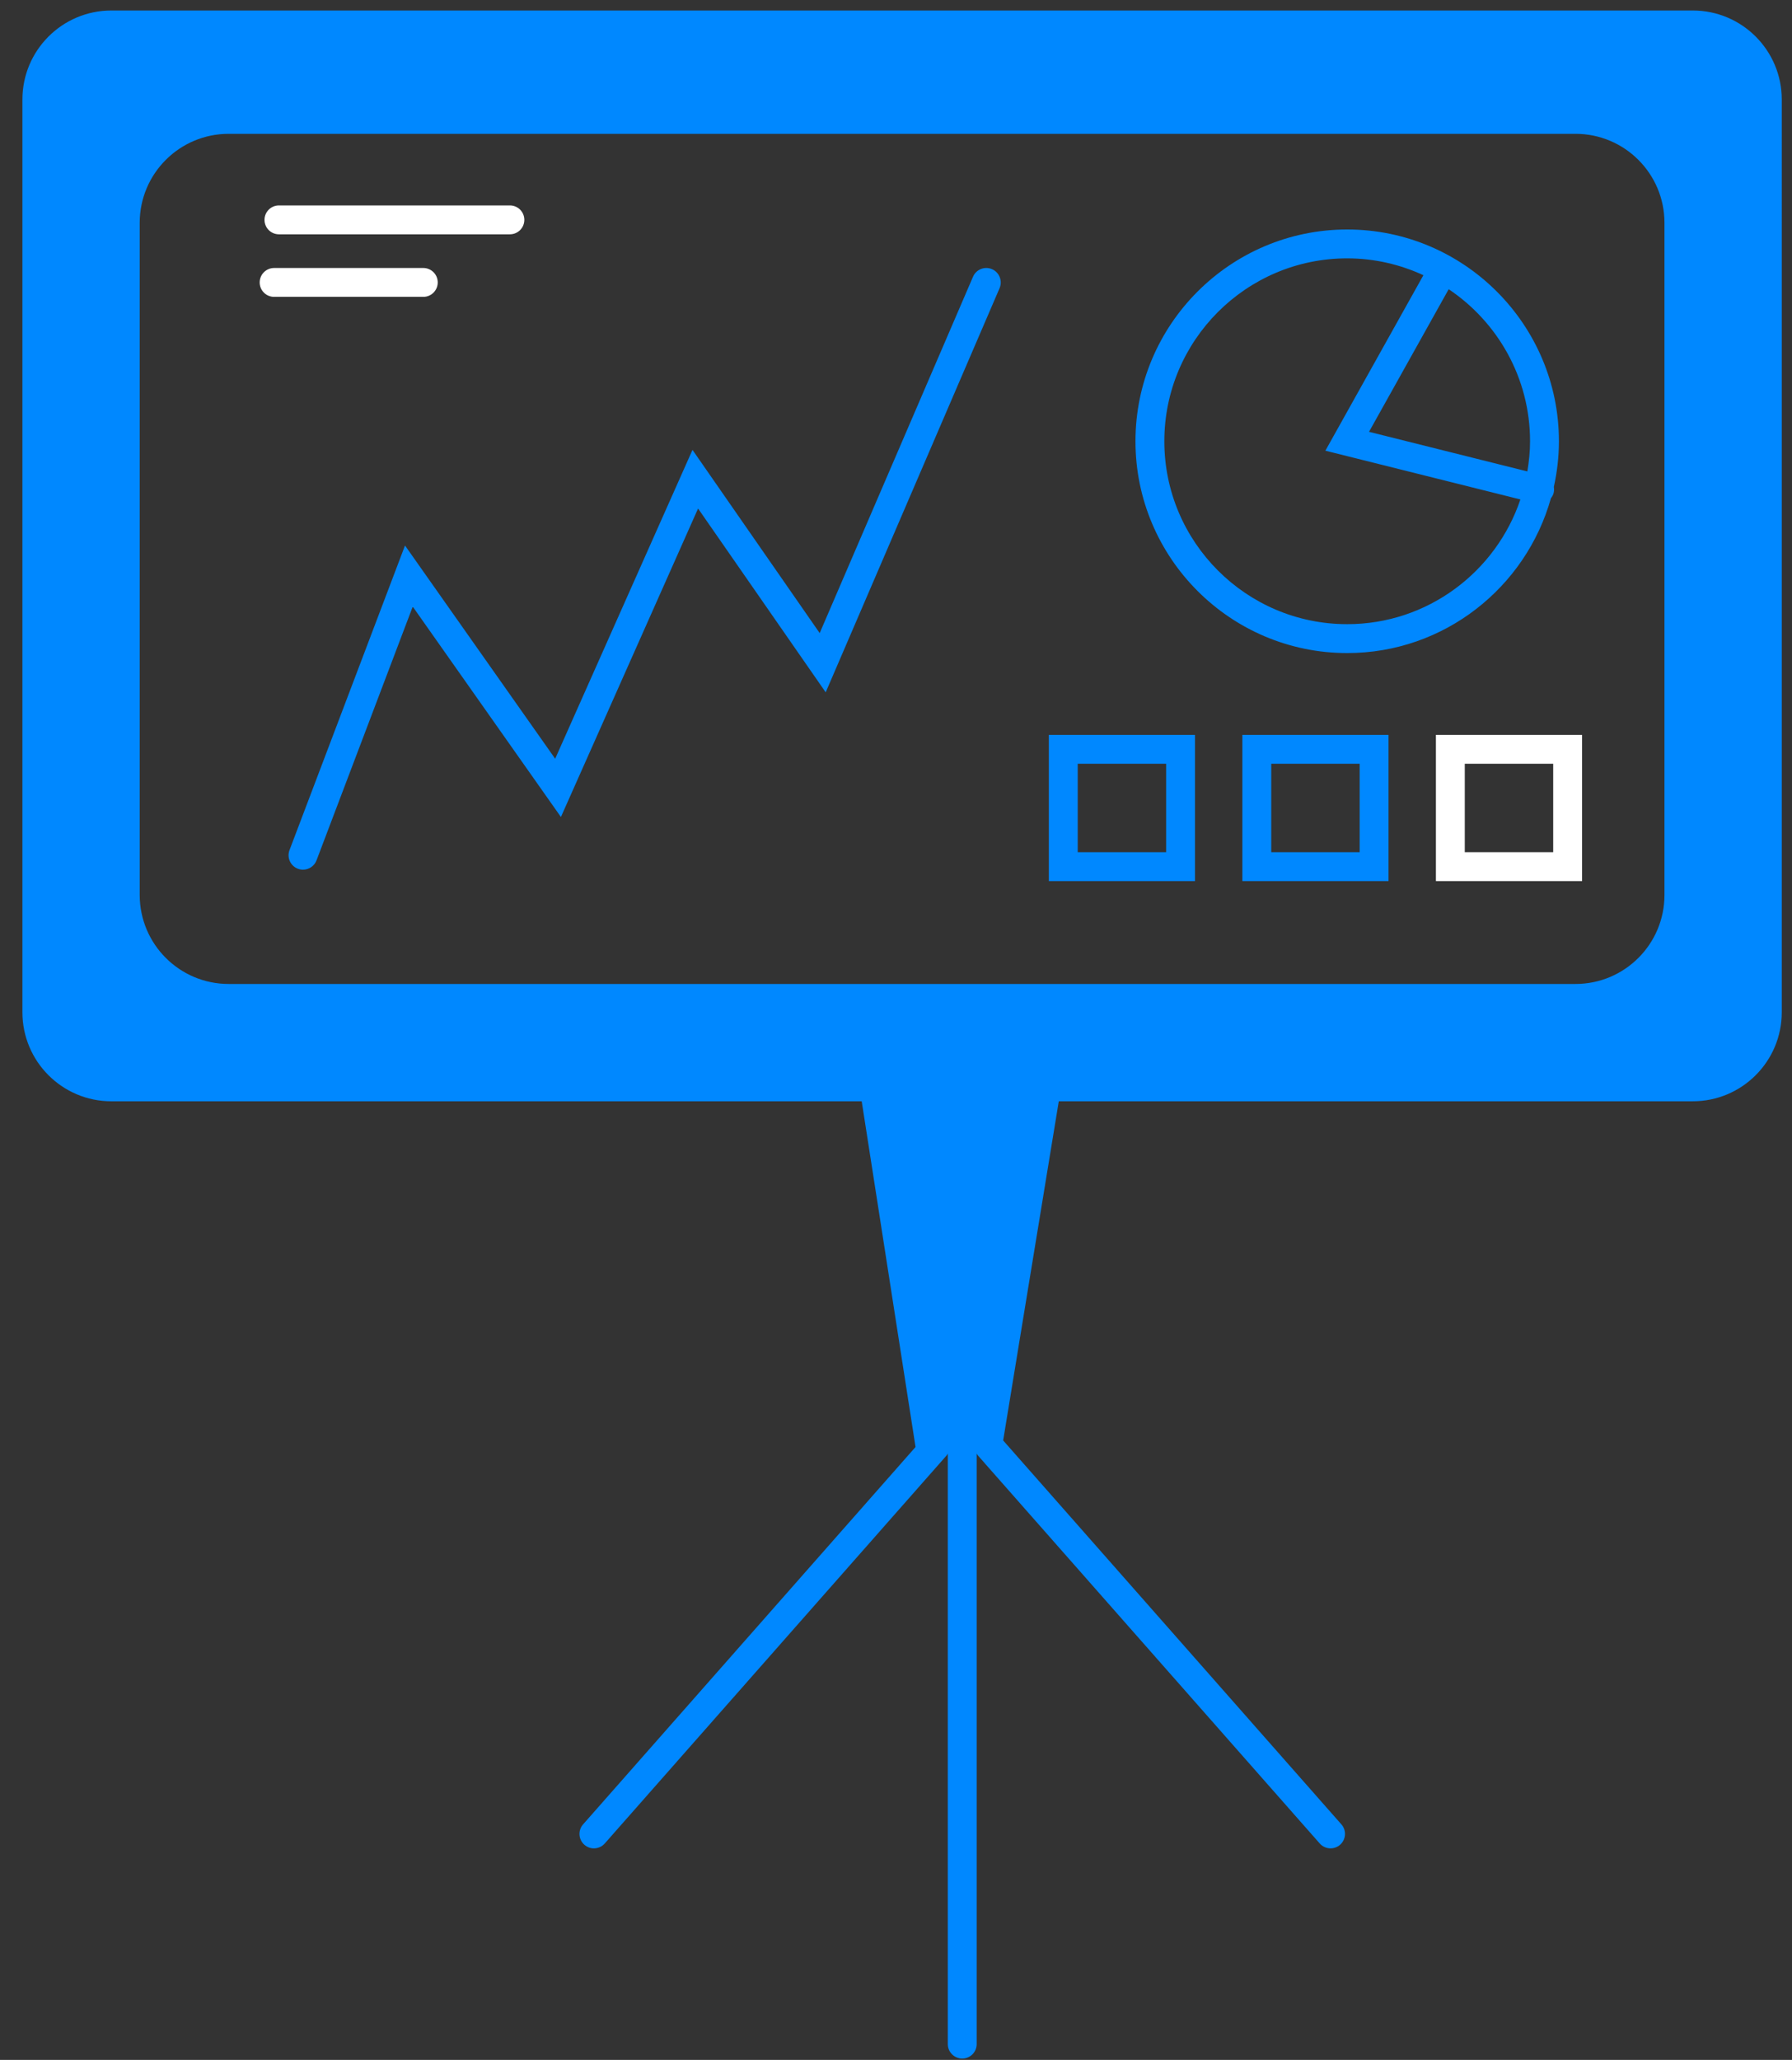 <?xml version="1.0" encoding="utf-8"?>
<!-- Generator: Adobe Illustrator 17.1.0, SVG Export Plug-In . SVG Version: 6.00 Build 0)  -->
<!DOCTYPE svg PUBLIC "-//W3C//DTD SVG 1.1//EN" "http://www.w3.org/Graphics/SVG/1.1/DTD/svg11.dtd">
<svg version="1.1" id="Layer_1" xmlns="http://www.w3.org/2000/svg" xmlns:xlink="http://www.w3.org/1999/xlink" x="0px" y="0px"
	 viewBox="190.333 17.667 98.333 113" enable-background="new 190.333 17.667 98.333 113" xml:space="preserve">
<rect x="190.333" y="17.667" width="98.333" height="113" fill="#333333" stroke="none"/>
<g id="New_Symbol_101">
	<rect x="260.09" y="59.564" fill="none" width="4.852" height="4.852"/>
	<path fill="none" d="M273.762,45.065l-10.701-2.675l5.379-9.626c-1.275-0.588-2.689-0.925-4.182-0.925
		c-5.533,0-10.034,4.501-10.034,10.034s4.501,10.034,10.034,10.034C268.673,51.907,272.424,49.036,273.762,45.065z"/>
	<path fill="none" d="M265.454,41.356l8.689,2.173c0.09-0.54,0.148-1.09,0.148-1.655c0-3.474-1.776-6.539-4.465-8.341
		L265.454,41.356z"/>
	<rect x="247.887" y="59.564" fill="none" width="4.851" height="4.852"/>
	<path fill="none" d="M276.785,25.007h-73.903c-2.697,0-4.883,2.186-4.883,4.883v36.871c0,2.697,2.186,4.883,4.883,4.883h33.734
		h12.872h27.297c2.697,0,4.883-2.186,4.883-4.883V29.891C281.668,27.194,279.482,25.007,276.785,25.007z M205.639,28.935h12.674
		c0.437,0,0.792,0.354,0.792,0.792s-0.355,0.792-0.792,0.792h-12.674c-0.437,0-0.792-0.354-0.792-0.792
		S205.202,28.935,205.639,28.935z M204.583,33.16c0-0.438,0.355-0.792,0.792-0.792h8.186c0.437,0,0.792,0.354,0.792,0.792
		c0,0.438-0.355,0.792-0.792,0.792h-8.186C204.938,33.952,204.583,33.598,204.583,33.16z M245.182,33.473l-9.542,22.17
		l-7.003-10.083l-7.526,16.922l-8.131-11.54l-5.28,13.92c-0.12,0.316-0.421,0.511-0.741,0.511c-0.094,0-0.188-0.016-0.281-0.052
		c-0.409-0.155-0.615-0.612-0.46-1.021l6.338-16.71l8.24,11.696l7.535-16.942l6.98,10.05l8.414-19.549
		c0.173-0.401,0.638-0.586,1.041-0.415C245.169,32.605,245.355,33.071,245.182,33.473z M254.323,66h-8.02v-8.02h8.02V66z
		 M252.639,41.873c0-6.407,5.212-11.618,11.618-11.618c6.407,0,11.618,5.212,11.618,11.618c0,0.86-0.101,1.696-0.279,2.504
		c0.019,0.106,0.019,0.217-0.01,0.328c-0.028,0.112-0.084,0.206-0.15,0.291c-1.369,4.892-5.856,8.495-11.18,8.495
		C257.851,53.492,252.639,48.28,252.639,41.873z M266.526,66h-8.02v-8.02h8.02V66z M278.73,66h-8.02v-8.02h8.02V66z"/>
	<rect x="272.294" y="59.564" fill="none" width="4.852" height="4.852"/>
	<path fill="#0088FF" d="M283.221,18.243h-86.775c-2.697,0-4.883,2.186-4.883,4.883v50.071c0,2.697,2.186,4.883,4.883,4.883h41.172
		l2.954,18.964l-18.243,20.702c-0.289,0.328-0.258,0.828,0.071,1.118c0.15,0.133,0.337,0.198,0.523,0.198
		c0.22,0,0.438-0.091,0.595-0.268l18.77-21.299c0.025-0.028,0.034-0.064,0.055-0.095v32.4c0,0.438,0.355,0.792,0.792,0.792
		s0.792-0.354,0.792-0.792v-32.4c0.02,0.031,0.029,0.066,0.054,0.094l18.77,21.299c0.156,0.178,0.375,0.268,0.594,0.268
		c0.186,0,0.373-0.065,0.524-0.198c0.328-0.289,0.36-0.79,0.07-1.118l-18.559-21.06l3.052-18.606h34.789
		c2.697,0,4.883-2.186,4.883-4.883V23.126C288.104,20.429,285.918,18.243,283.221,18.243z M281.668,66.761
		c0,2.697-2.186,4.883-4.883,4.883h-27.297h-12.872h-33.734c-2.697,0-4.883-2.186-4.883-4.883V29.891
		c0-2.697,2.186-4.883,4.883-4.883h73.903c2.697,0,4.883,2.186,4.883,4.883V66.761z"/>
	<path fill="#0088FF" d="M247.887,66h8.02v-8.02h-8.02V66z M249.471,59.564h4.851v4.852h-4.851V59.564z"/>
	<path fill="#0088FF" d="M258.506,66h8.02v-8.02h-8.02V66z M260.09,59.564h4.852v4.852h-4.852V59.564z"/>
	<path fill="#FFFFFF" d="M269.126,66h8.02v-8.02h-8.02V66z M270.71,59.564h4.852v4.852h-4.852V59.564z"/>
	<path fill="#0088FF" d="M244.767,32.432c-0.403-0.172-0.868,0.013-1.041,0.415l-8.414,19.549l-6.98-10.05l-7.535,16.942
		l-8.24-11.696l-6.338,16.71c-0.155,0.409,0.051,0.866,0.46,1.021c0.092,0.036,0.187,0.052,0.281,0.052
		c0.319,0,0.62-0.195,0.741-0.511l5.28-13.92l8.131,11.54l7.526-16.922l7.003,10.083l9.542-22.17
		C245.355,33.071,245.169,32.605,244.767,32.432z"/>
	<path fill="#0088FF" d="M275.437,44.997c0.067-0.085,0.122-0.18,0.15-0.291c0.028-0.111,0.028-0.222,0.01-0.328
		c0.178-0.807,0.279-1.644,0.279-2.504c0-6.407-5.212-11.618-11.618-11.618c-6.407,0-11.618,5.212-11.618,11.618
		s5.212,11.618,11.618,11.618C269.581,53.492,274.068,49.889,275.437,44.997z M274.292,41.873c0,0.565-0.058,1.115-0.148,1.655
		l-8.689-2.173l4.372-7.823C272.516,35.334,274.292,38.4,274.292,41.873z M254.224,41.873c0-5.533,4.501-10.034,10.034-10.034
		c1.494,0,2.907,0.337,4.182,0.925l-5.379,9.626l10.701,2.675c-1.338,3.971-5.089,6.842-9.504,6.842
		C258.725,51.907,254.224,47.406,254.224,41.873z"/>
	<path fill="#FFFFFF" d="M205.639,30.52h12.674c0.437,0,0.792-0.354,0.792-0.792s-0.355-0.792-0.792-0.792h-12.674
		c-0.437,0-0.792,0.354-0.792,0.792S205.202,30.52,205.639,30.52z"/>
	<path fill="#FFFFFF" d="M214.353,33.16c0-0.438-0.355-0.792-0.792-0.792h-8.186c-0.437,0-0.792,0.354-0.792,0.792
		c0,0.438,0.355,0.792,0.792,0.792h8.186C213.998,33.952,214.353,33.598,214.353,33.16z"/>
</g>
</svg>
